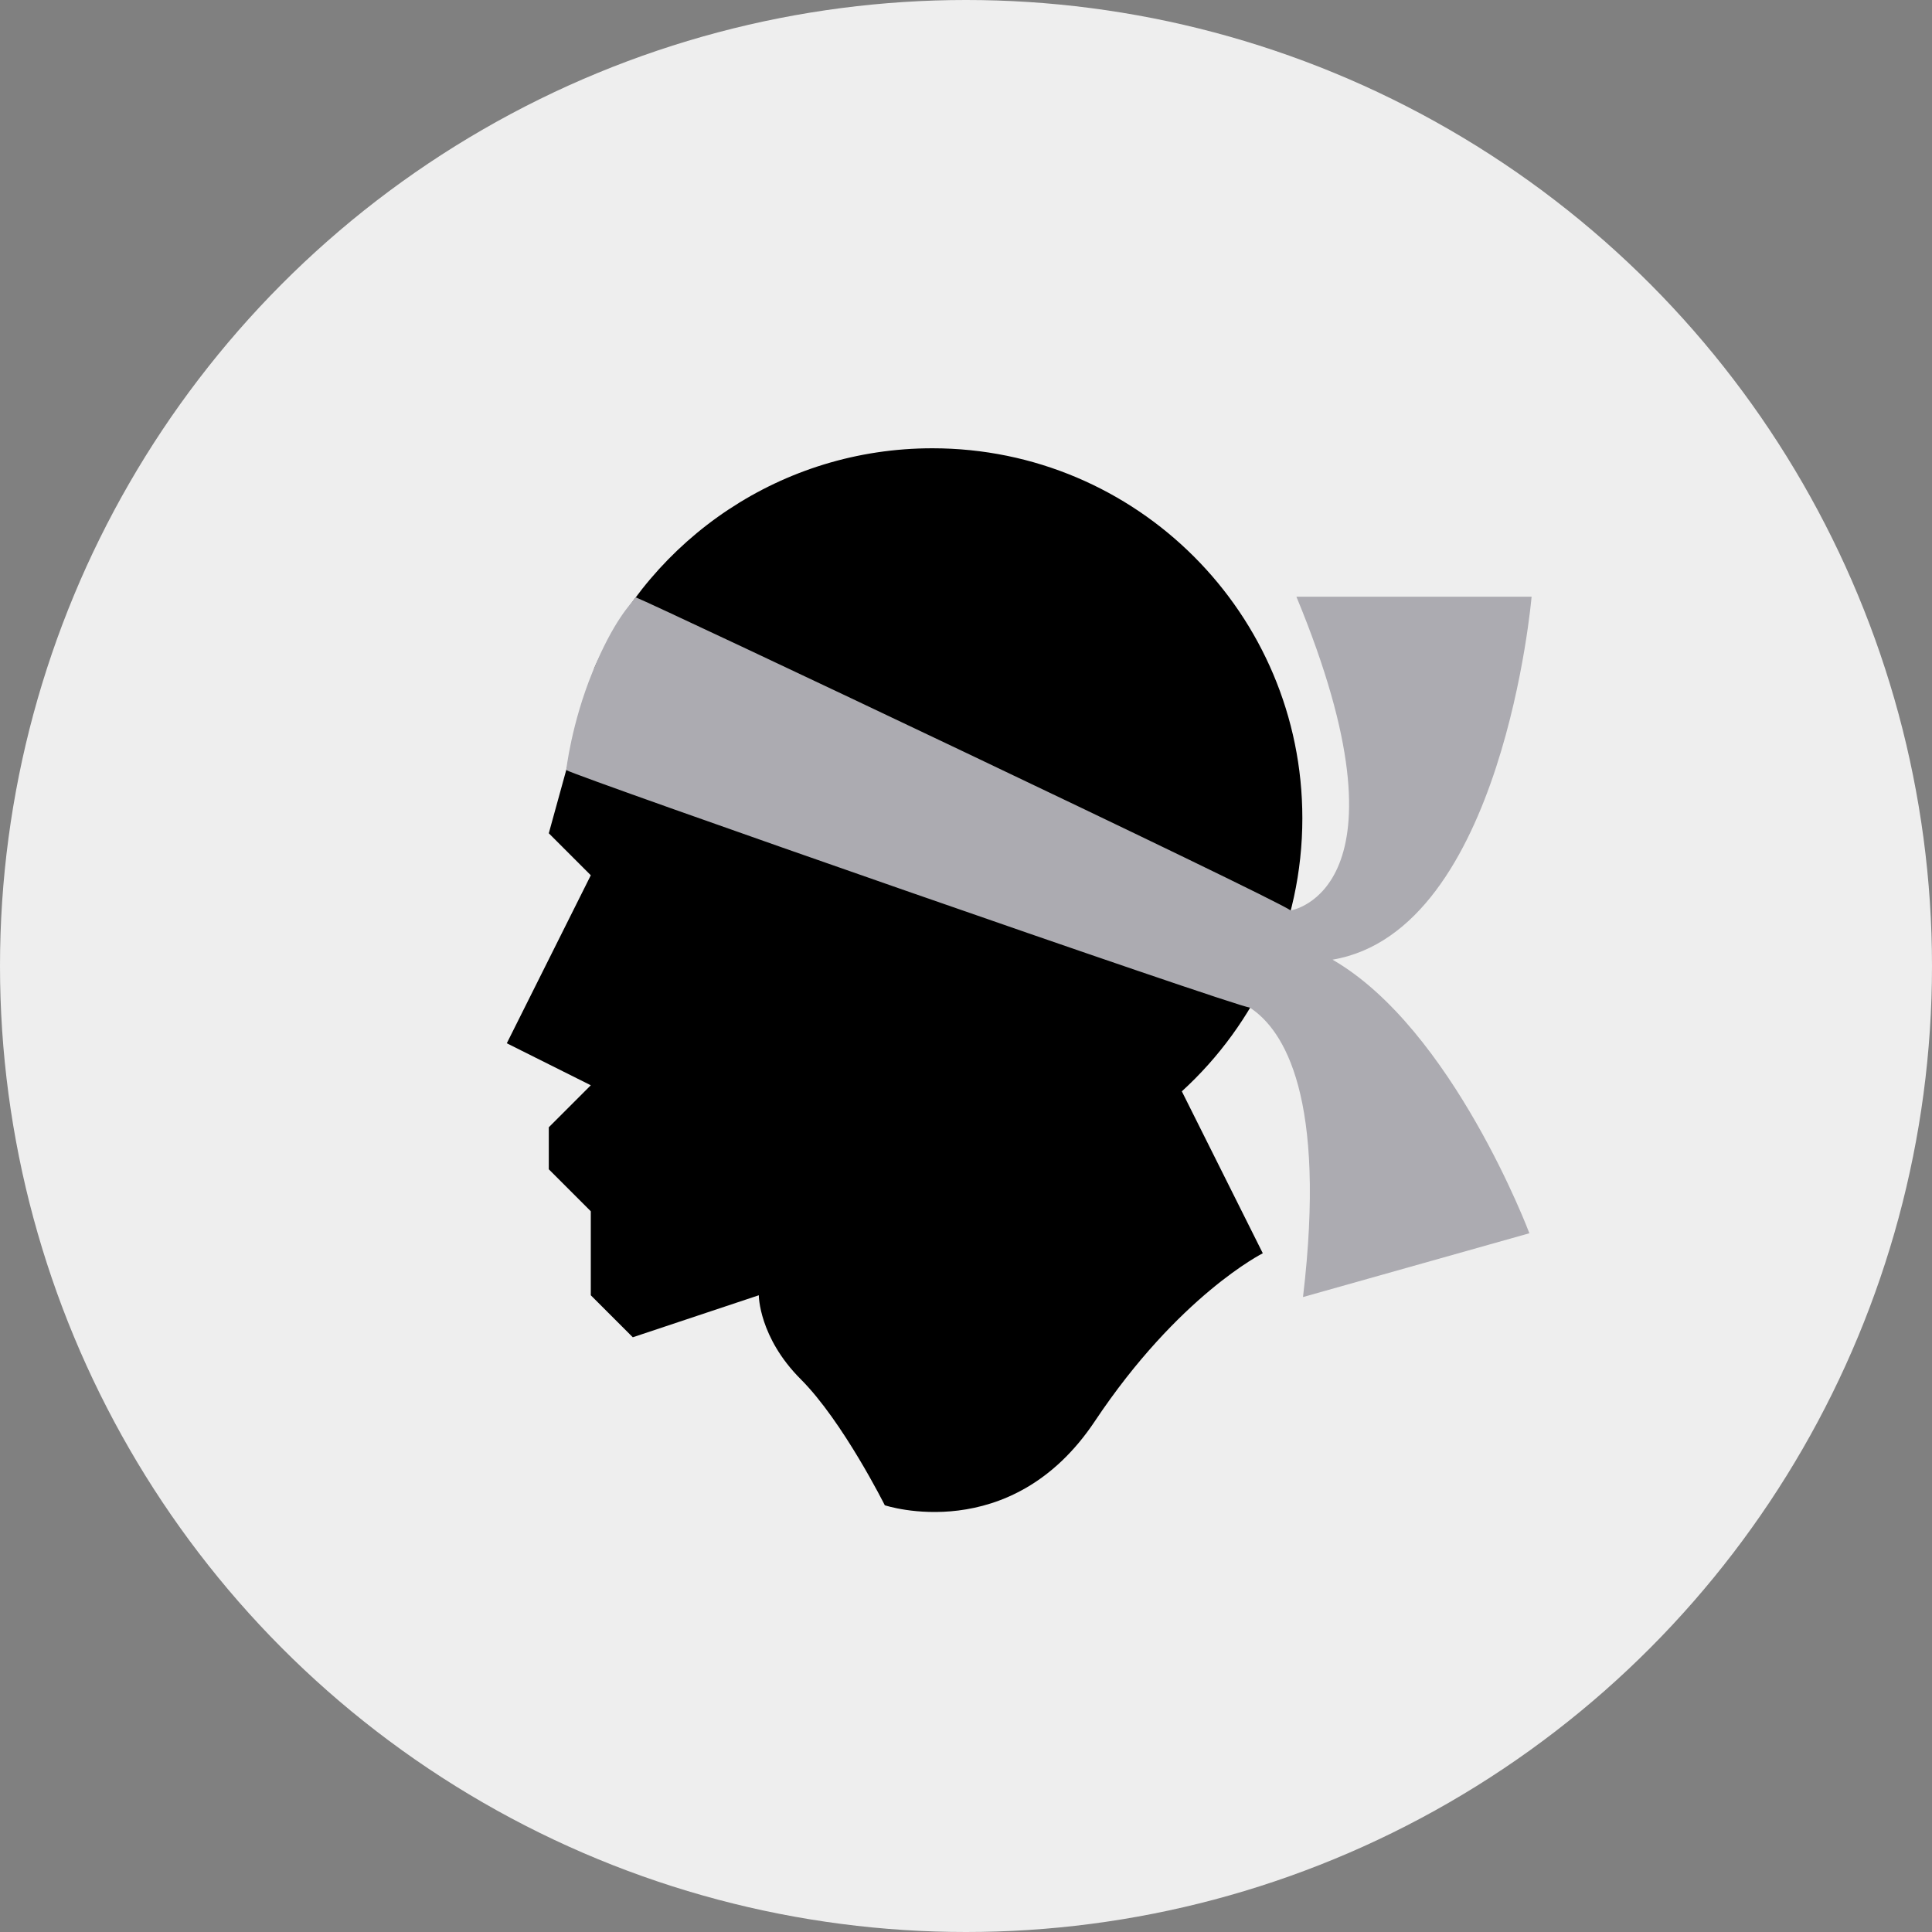<svg xmlns="http://www.w3.org/2000/svg" viewBox="0 0 512 512"><rect x="0" y="0" width="512" height="512" fill="#808080" stroke="none"/><circle cx="256" cy="256" r="256" fill="#eee"/><path d="M345.136 216.833c0-54.144-43.892-98.035-98.035-98.035-39.954 0-74.301 23.91-89.573 58.194l-12.091 43.835 11.13 11.13-22.261 44.522 22.261 11.13-11.13 11.13v11.13l11.13 11.13v22.261l11.13 11.13 33.391-11.13s0 11.13 11.13 22.261c11.13 11.13 22.262 33.392 22.262 33.392s33.391 11.13 55.652-22.261c22.261-33.391 44.522-44.522 44.522-44.522l-21.456-42.914c19.622-17.923 31.938-43.71 31.938-72.383z"/><path d="M353.126 254.322c45.229-7.629 52.763-96.195 52.763-96.195h-62.33c32.278 77.913-1.507 83.154-1.507 83.154-4.577-3.405-168.375-81.001-173.567-82.974-1.251 1.674-5.856 6.071-11.454 19.761-5.599 13.69-6.973 26.006-6.973 26.006 2.622 1.709 176.575 62.45 181.173 62.956 9.125 5.966 20.353 23.807 14.078 76.705l59.994-16.908c.002 0-20.359-54.163-52.177-72.505z" fill="#acabb1"/></svg>